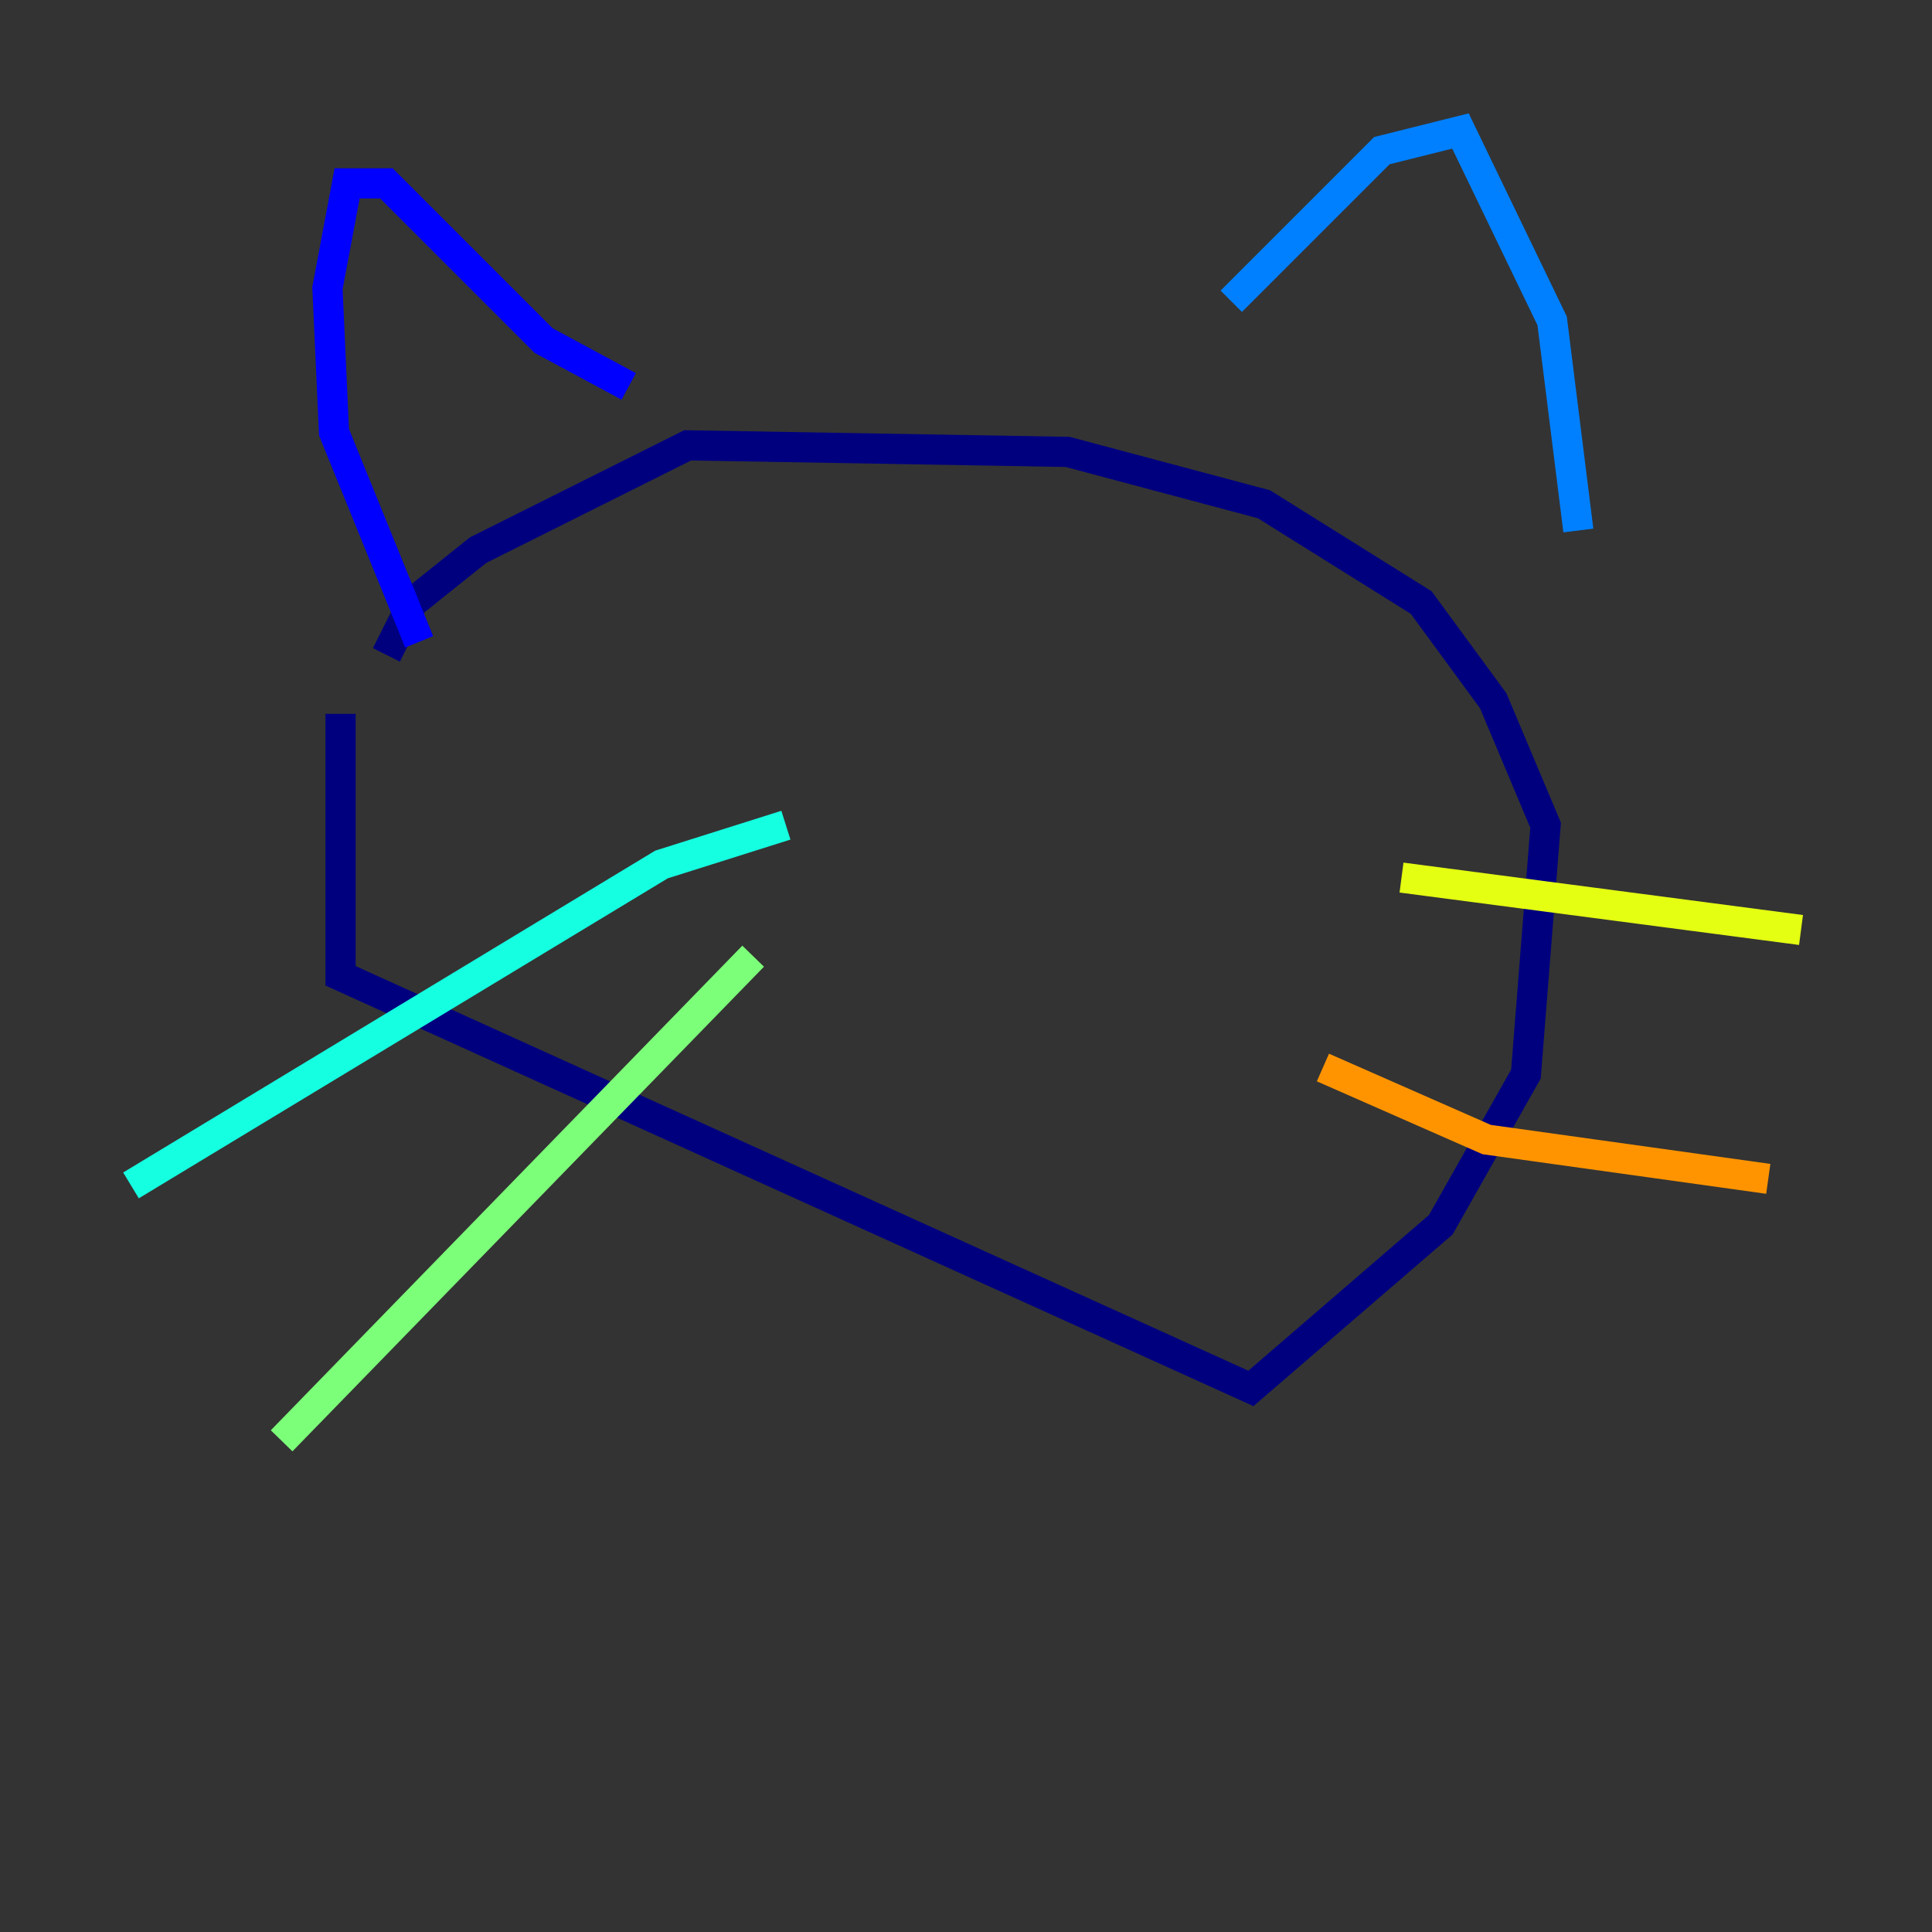 <?xml version="1.0" encoding="utf-8" ?>
<svg baseProfile="tiny" height="128" version="1.2" viewBox="0,0,128,128" width="128" xmlns="http://www.w3.org/2000/svg" xmlns:ev="http://www.w3.org/2001/xml-events" xmlns:xlink="http://www.w3.org/1999/xlink"><rect x="0" y="0" width="128" height="128" fill="#333333" stroke="none"/><defs /><polyline fill="none" points="22.563,47.295 22.563,64.651 82.875,91.986 95.458,81.139 101.098,71.159 102.4,54.671 98.929,46.427 94.156,39.919 83.742,33.41 70.725,29.939 45.559,29.505 31.675,36.447 27.336,39.919 25.6,43.39" stroke="#00007f" stroke-width="2" /><polyline fill="none" points="27.77,42.522 22.129,28.637 21.695,19.091 22.997,12.149 25.6,12.149 36.014,22.563 41.654,25.6" stroke="#0000ff" stroke-width="2" /><polyline fill="none" points="81.573,19.959 91.552,9.98 96.759,8.678 102.834,21.261 104.57,35.146" stroke="#0080ff" stroke-width="2" /><polyline fill="none" points="52.068,54.671 43.824,57.275 8.678,78.536" stroke="#15ffe1" stroke-width="2" /><polyline fill="none" points="49.898,63.349 18.658,95.458" stroke="#7cff79" stroke-width="2" /><polyline fill="none" points="92.854,58.142 119.322,61.614" stroke="#e4ff12" stroke-width="2" /><polyline fill="none" points="87.647,70.725 98.495,75.498 117.153,78.102" stroke="#ff9400" stroke-width="2" /><polyline fill="none" points="54.671,49.464 54.671,49.464" stroke="#ff1d00" stroke-width="2" /><polyline fill="none" points="83.742,49.898 83.742,49.898" stroke="#7f0000" stroke-width="2" /></svg>